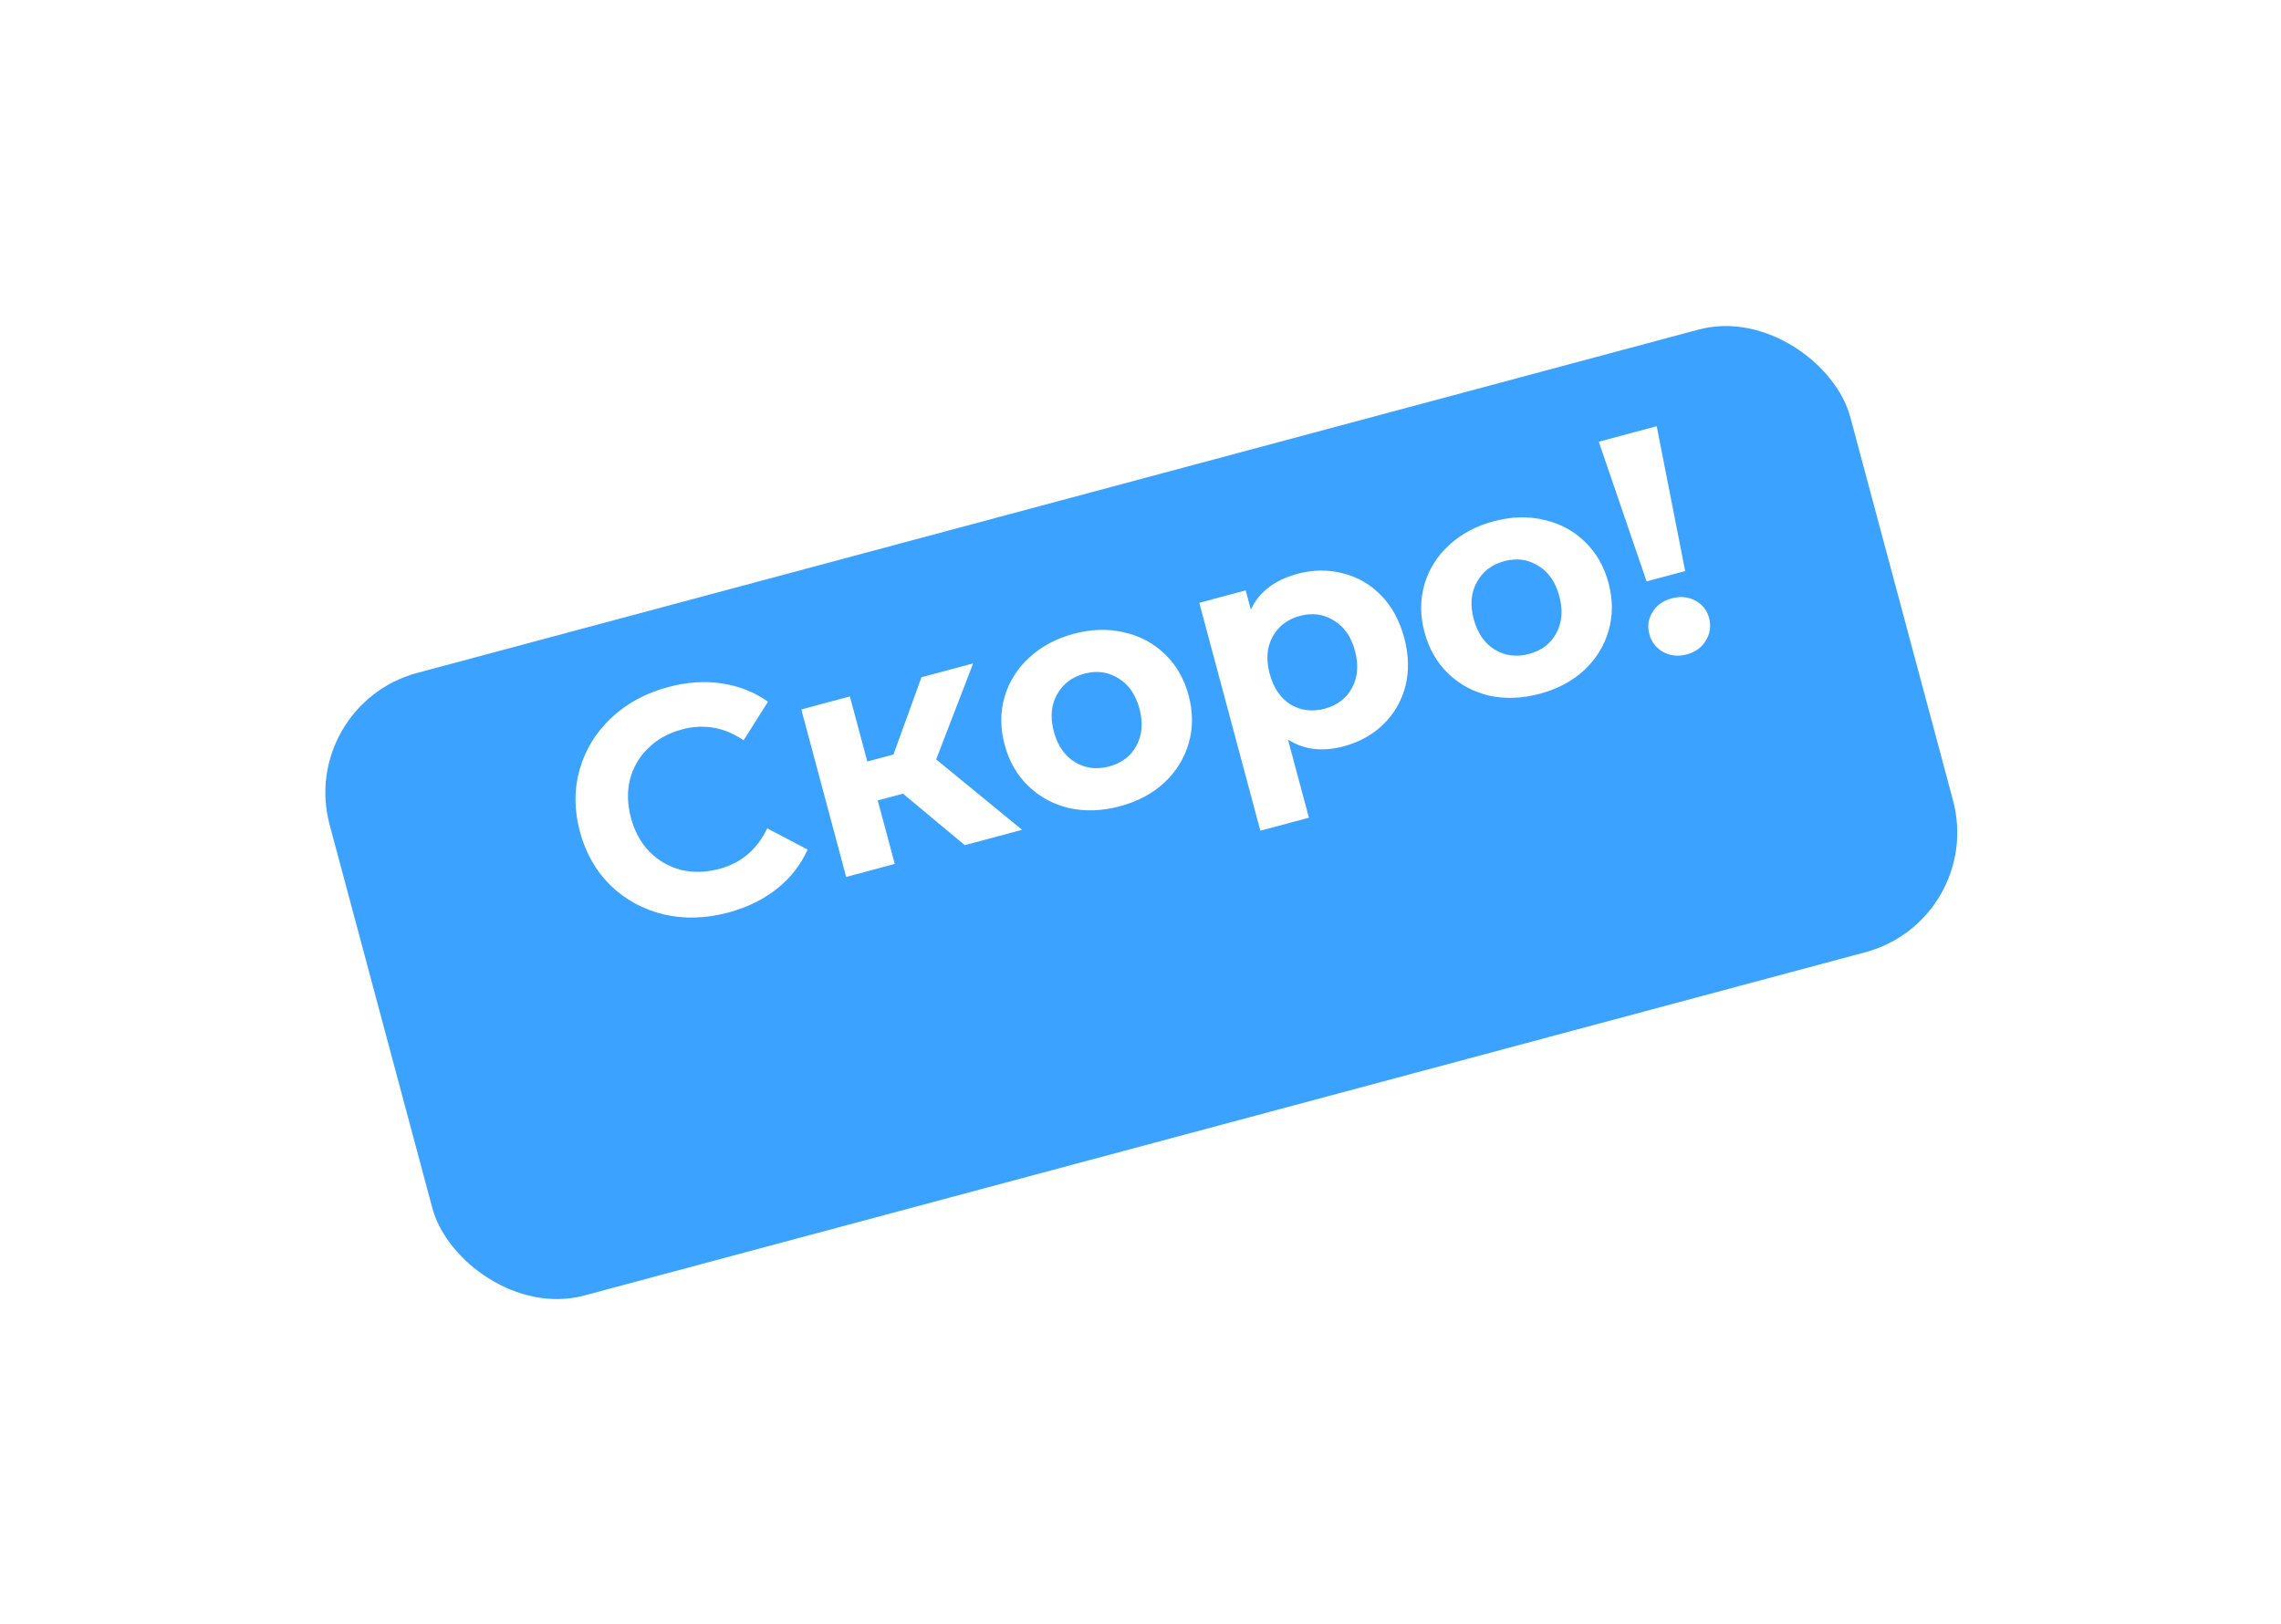 <svg width="184" height="131" viewBox="0 0 184 131" fill="none" xmlns="http://www.w3.org/2000/svg">
<g filter="url(#filter0_d_134_69)">
<rect x="24" y="46.87" width="127" height="52" rx="10" transform="rotate(-15 24 46.87)" fill="#3BA3FF"/>
</g>
<path d="M58.731 73.619C56.94 74.099 55.213 74.149 53.55 73.769C51.899 73.368 50.471 72.593 49.266 71.445C48.073 70.275 47.244 68.819 46.777 67.078C46.31 65.337 46.303 63.67 46.756 62.077C47.221 60.463 48.07 59.078 49.303 57.922C50.549 56.745 52.076 55.914 53.884 55.429C55.408 55.021 56.853 54.921 58.218 55.13C59.601 55.333 60.845 55.825 61.952 56.606L59.986 59.716C58.429 58.662 56.772 58.37 55.014 58.841C53.926 59.133 53.02 59.636 52.296 60.35C51.568 61.048 51.075 61.889 50.818 62.873C50.578 63.852 50.604 64.886 50.896 65.974C51.187 67.063 51.682 67.971 52.38 68.699C53.094 69.423 53.943 69.913 54.927 70.17C55.907 70.41 56.94 70.384 58.029 70.093C59.787 69.621 61.074 68.532 61.89 66.824L65.148 68.535C64.585 69.78 63.755 70.837 62.66 71.705C61.564 72.573 60.255 73.21 58.731 73.619ZM72.838 64.025L70.804 64.57L72.177 69.693L68.259 70.743L64.638 57.231L68.556 56.182L69.963 61.431L72.072 60.865L74.332 54.634L78.501 53.517L75.516 61.261L82.448 66.941L77.827 68.179L72.838 64.025ZM90.338 65.042C88.915 65.424 87.555 65.474 86.26 65.193C84.977 64.891 83.875 64.297 82.957 63.413C82.038 62.529 81.399 61.417 81.04 60.078C80.681 58.738 80.678 57.456 81.032 56.23C81.386 55.005 82.045 53.949 83.01 53.063C83.987 52.155 85.187 51.51 86.61 51.129C88.033 50.748 89.386 50.708 90.669 51.01C91.948 51.296 93.047 51.88 93.966 52.765C94.885 53.649 95.523 54.761 95.882 56.1C96.241 57.44 96.244 58.722 95.89 59.947C95.537 61.173 94.88 62.237 93.919 63.14C92.955 64.027 91.761 64.661 90.338 65.042ZM89.476 61.828C90.481 61.558 91.212 61.004 91.668 60.164C92.137 59.302 92.219 58.302 91.914 57.164C91.609 56.025 91.04 55.209 90.208 54.714C89.388 54.198 88.476 54.074 87.471 54.344C86.466 54.613 85.73 55.178 85.261 56.039C84.787 56.884 84.703 57.876 85.008 59.014C85.313 60.153 85.884 60.978 86.721 61.489C87.553 61.984 88.472 62.097 89.476 61.828ZM104.674 46.289C105.93 45.952 107.147 45.94 108.325 46.252C109.516 46.544 110.545 47.138 111.414 48.036C112.278 48.917 112.896 50.052 113.269 51.442C113.641 52.831 113.676 54.132 113.372 55.344C113.064 56.539 112.47 57.569 111.589 58.433C110.72 59.276 109.658 59.865 108.402 60.202C106.678 60.664 105.176 60.483 103.896 59.66L105.585 65.963L101.668 67.013L96.742 48.63L100.484 47.627L100.901 49.184C101.558 47.752 102.816 46.787 104.674 46.289ZM106.863 57.169C107.867 56.9 108.598 56.345 109.055 55.505C109.524 54.644 109.606 53.644 109.301 52.505C108.996 51.367 108.427 50.55 107.595 50.055C106.774 49.539 105.862 49.416 104.857 49.685C103.853 49.954 103.116 50.519 102.647 51.381C102.19 52.221 102.114 53.21 102.419 54.349C102.725 55.487 103.287 56.315 104.107 56.831C104.94 57.325 105.858 57.438 106.863 57.169ZM124.207 55.967C122.784 56.348 121.425 56.398 120.129 56.117C118.846 55.815 117.745 55.222 116.826 54.338C115.907 53.453 115.268 52.342 114.91 51.002C114.551 49.663 114.548 48.38 114.902 47.155C115.255 45.93 115.914 44.874 116.879 43.987C117.856 43.08 119.056 42.435 120.479 42.054C121.902 41.672 123.256 41.633 124.539 41.935C125.818 42.22 126.917 42.805 127.835 43.69C128.754 44.574 129.393 45.686 129.752 47.025C130.111 48.364 130.114 49.647 129.76 50.872C129.406 52.097 128.749 53.162 127.789 54.065C126.824 54.952 125.631 55.586 124.207 55.967ZM123.346 52.752C124.351 52.483 125.081 51.928 125.538 51.088C126.007 50.227 126.089 49.227 125.784 48.088C125.479 46.95 124.91 46.133 124.078 45.639C123.258 45.123 122.345 44.999 121.341 45.268C120.336 45.537 119.599 46.103 119.13 46.964C118.657 47.809 118.573 48.8 118.878 49.939C119.183 51.077 119.754 51.902 120.591 52.414C121.423 52.909 122.341 53.021 123.346 52.752ZM128.969 35.634L133.64 34.382L135.937 46.068L132.823 46.902L128.969 35.634ZM136.069 52.789C135.382 52.973 134.746 52.91 134.161 52.6C133.588 52.269 133.216 51.785 133.045 51.149C132.875 50.513 132.96 49.925 133.299 49.385C133.635 48.829 134.154 48.456 134.857 48.268C135.561 48.08 136.197 48.143 136.765 48.457C137.329 48.754 137.697 49.221 137.867 49.857C138.038 50.493 137.949 51.1 137.601 51.678C137.266 52.234 136.755 52.605 136.069 52.789Z" fill="white"/>
<defs>
<filter id="filter0_d_134_69" x="0.245" y="0.245" width="183.641" height="130.608" filterUnits="userSpaceOnUse" color-interpolation-filters="sRGB">
<feFlood flood-opacity="0" result="BackgroundImageFix"/>
<feColorMatrix in="SourceAlpha" type="matrix" values="0 0 0 0 0 0 0 0 0 0 0 0 0 0 0 0 0 0 127 0" result="hardAlpha"/>
<feMorphology radius="4" operator="erode" in="SourceAlpha" result="effect1_dropShadow_134_69"/>
<feOffset dy="10"/>
<feGaussianBlur stdDeviation="15"/>
<feComposite in2="hardAlpha" operator="out"/>
<feColorMatrix type="matrix" values="0 0 0 0 0 0 0 0 0 0 0 0 0 0 0 0 0 0 0.25 0"/>
<feBlend mode="normal" in2="BackgroundImageFix" result="effect1_dropShadow_134_69"/>
<feBlend mode="normal" in="SourceGraphic" in2="effect1_dropShadow_134_69" result="shape"/>
</filter>
</defs>
</svg>
